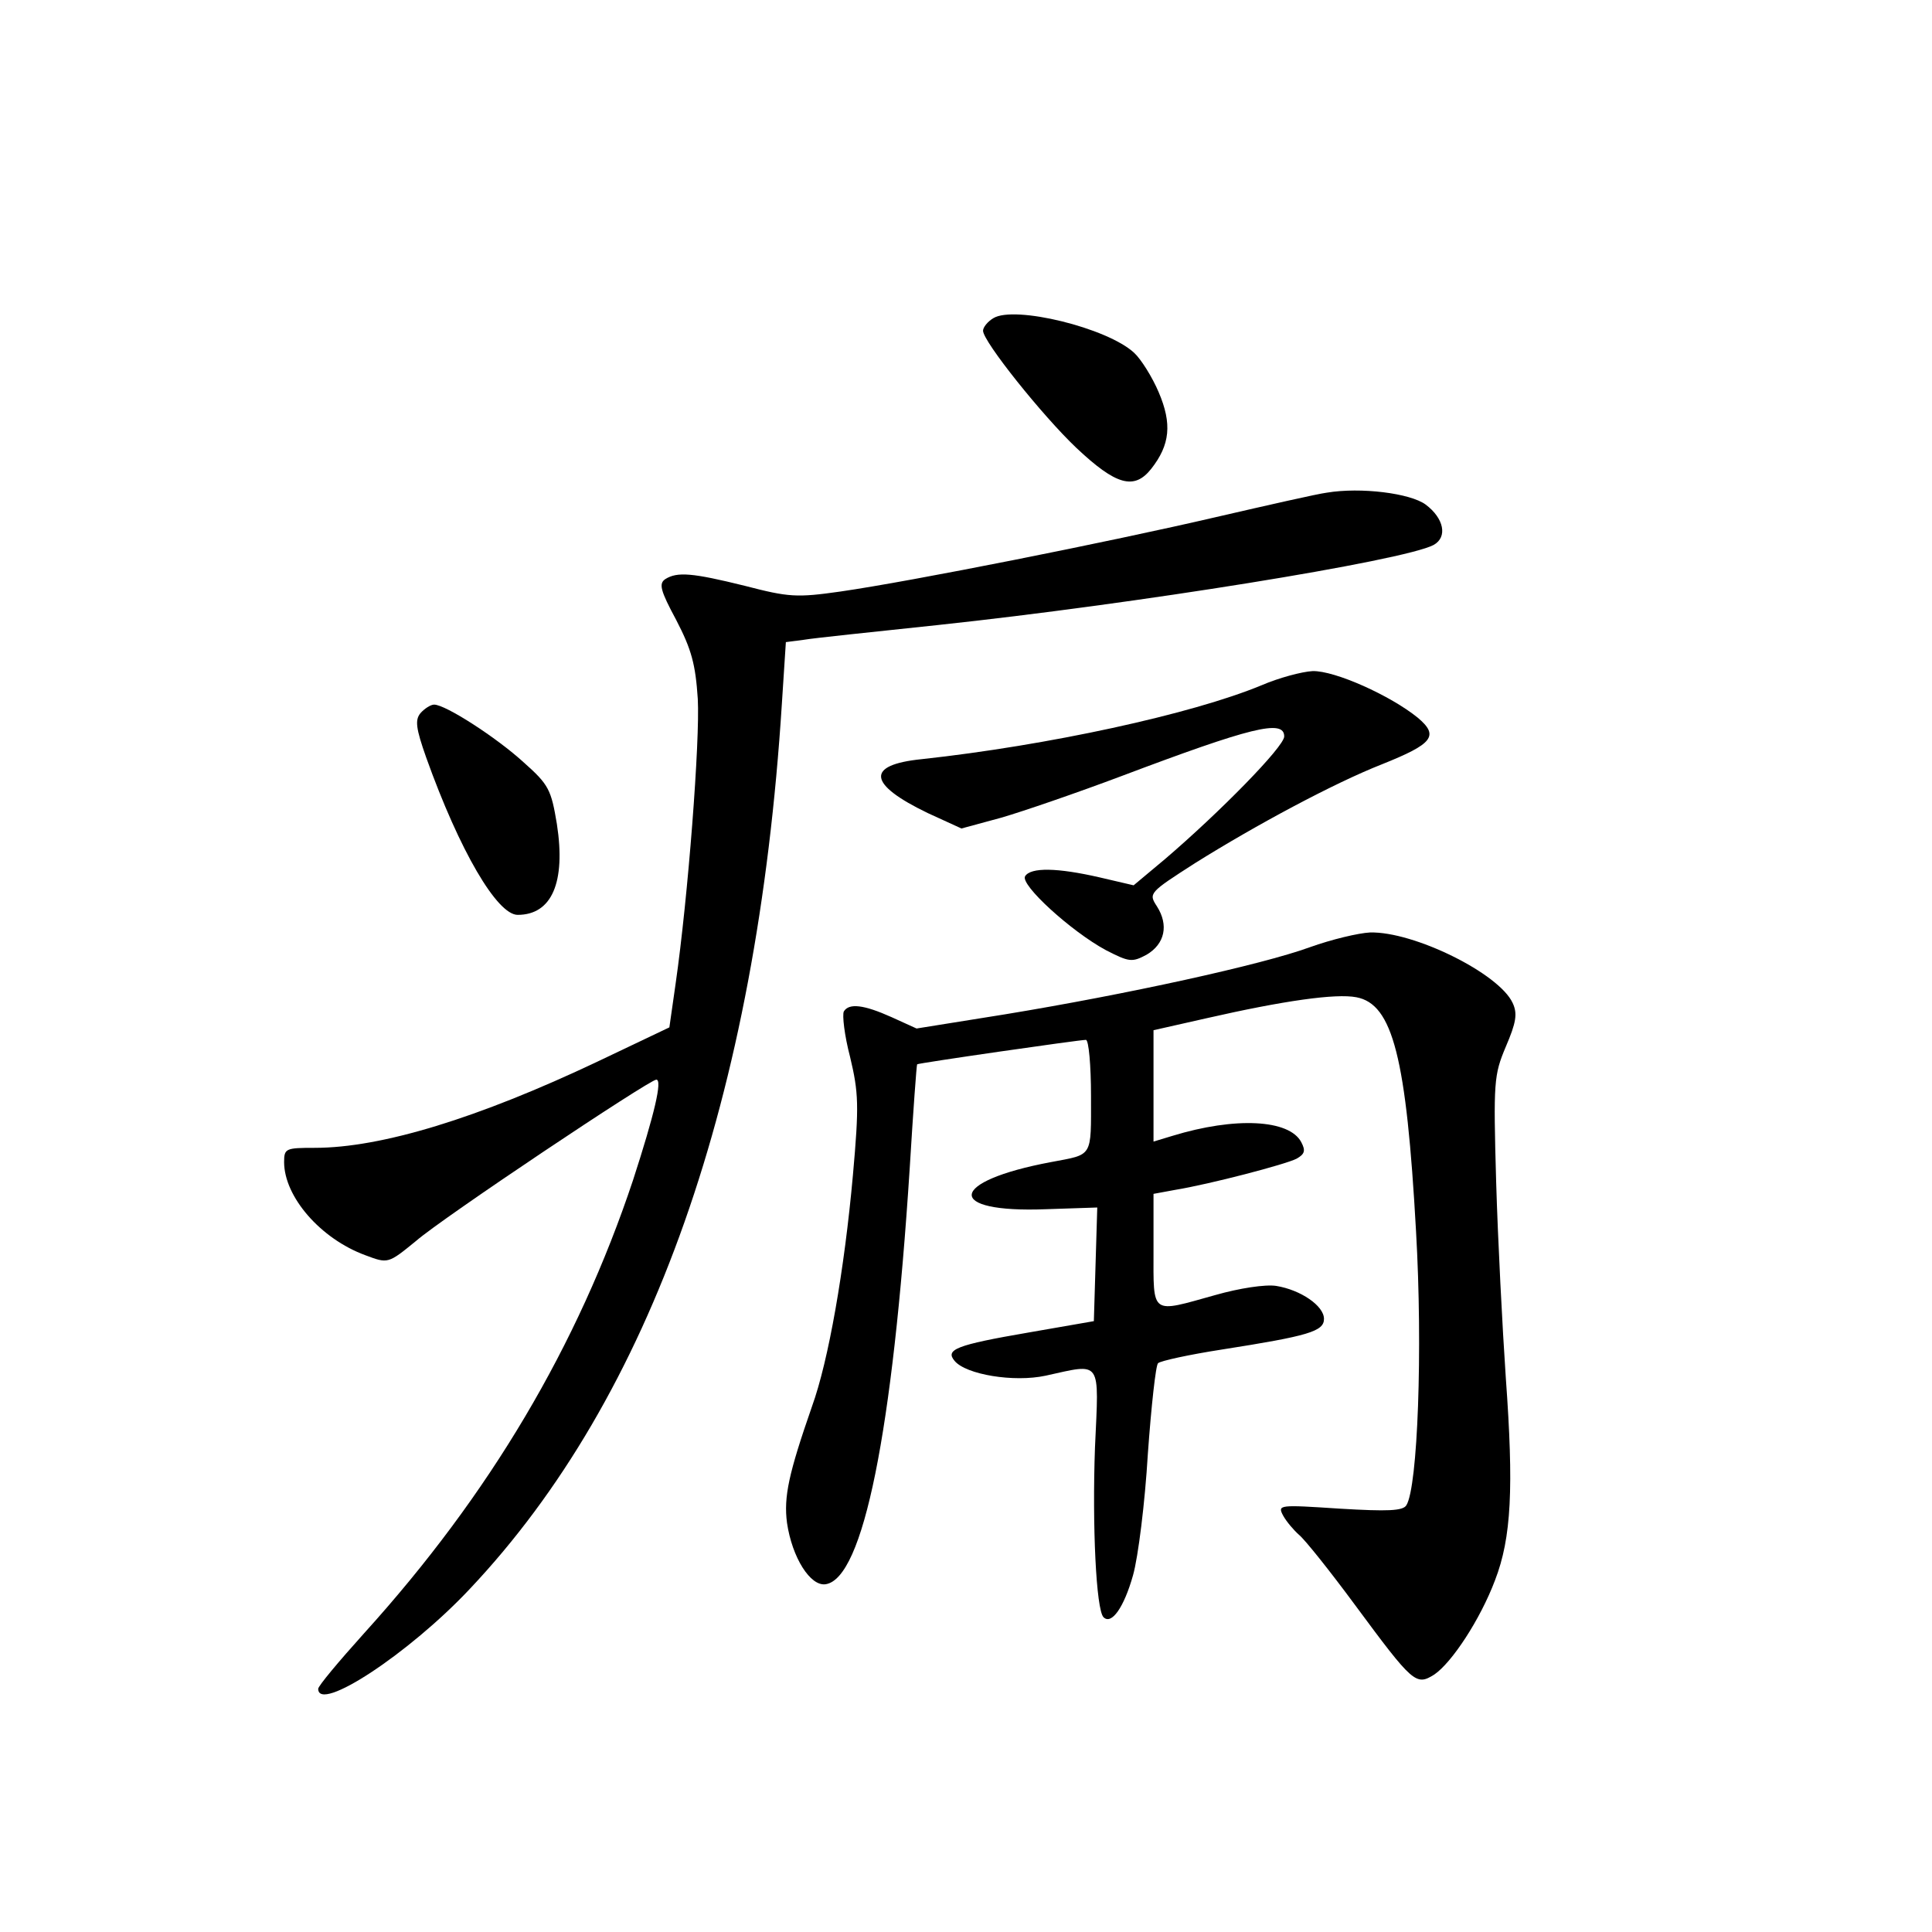 <?xml version="1.0" standalone="no"?>
<!DOCTYPE svg PUBLIC "-//W3C//DTD SVG 20010904//EN"
 "http://www.w3.org/TR/2001/REC-SVG-20010904/DTD/svg10.dtd">
<svg version="1.0" xmlns="http://www.w3.org/2000/svg"
 width="340pt" height="340pt" viewBox="0 0 340 340"
 preserveAspectRatio="xMidYMid meet">
<g transform="translate(0,340) scale(0.1,-0.1)"
fill="#000000" stroke="none">
<path d="M1748 2840 c-10 -6 -18 -16 -18 -22 0 -19 105 -150 164 -206 70 -66
102 -75 132 -37 33 42 37 79 13 135 -11 26 -31 58 -43 69 -47 44 -211 84 -248
61z"/>
<path d="M2335 2533 c-16 -2 -104 -22 -195 -43 -189 -44 -536 -113 -661 -131
-77 -11 -91 -10 -168 10 -93 23 -119 25 -140 12 -12 -8 -9 -20 19 -72 27 -52
34 -78 38 -139 4 -73 -17 -348 -39 -501 l-11 -77 -126 -60 c-211 -100 -381
-152 -498 -152 -51 0 -54 -1 -54 -25 0 -61 64 -135 143 -164 40 -15 40 -15 89
25 47 41 411 284 423 284 11 0 -3 -60 -41 -177 -97 -291 -252 -553 -473 -797
-45 -50 -81 -93 -81 -98 0 -43 160 62 267 176 319 338 505 864 549 1558 l7
108 31 4 c17 3 123 14 236 26 347 37 820 113 873 141 25 14 18 47 -14 71 -27
20 -114 31 -174 21z"/>
<path d="M2220 2194 c-123 -51 -377 -106 -598 -130 -99 -10 -95 -44 11 -95
l59 -27 70 19 c38 11 134 44 211 73 228 86 287 101 287 70 0 -18 -114 -134
-210 -216 l-55 -46 -60 14 c-74 17 -121 18 -131 2 -9 -15 81 -97 142 -130 41
-21 46 -22 72 -8 32 19 39 52 18 85 -15 23 -14 24 67 76 107 67 245 141 329
174 90 36 101 50 63 82 -48 39 -146 83 -185 82 -19 -1 -60 -12 -90 -25z"/>
<path d="M740 2145 c-10 -12 -8 -27 10 -78 59 -165 125 -277 161 -277 60 0 85
57 69 160 -10 60 -14 69 -58 108 -48 44 -138 102 -158 102 -6 0 -17 -7 -24
-15z"/>
<path d="M2305 1733 c-85 -31 -323 -83 -536 -118 l-156 -25 -44 20 c-49 22
-75 25 -84 10 -3 -6 1 -42 11 -80 15 -63 16 -85 5 -208 -15 -167 -43 -327 -72
-407 -41 -118 -50 -159 -44 -205 9 -61 41 -112 68 -108 66 10 118 266 148 733
6 99 12 181 13 182 1 2 285 43 297 43 5 0 9 -45 9 -99 0 -109 4 -102 -70 -116
-182 -34 -188 -90 -9 -83 l90 3 -3 -100 -3 -100 -115 -20 c-128 -22 -147 -30
-130 -50 20 -24 104 -38 160 -26 100 22 94 30 87 -126 -5 -138 2 -286 15 -299
14 -14 36 17 52 74 9 32 21 128 26 213 6 84 14 157 18 160 4 4 54 15 112 24
153 24 180 32 180 54 0 23 -41 51 -84 58 -19 3 -65 -4 -107 -16 -115 -32 -109
-37 -109 79 l0 99 38 7 c61 10 195 45 214 55 14 8 16 14 8 29 -21 40 -116 45
-227 11 l-33 -10 0 98 0 98 93 21 c136 31 228 44 264 37 64 -12 88 -106 105
-412 12 -208 3 -450 -17 -482 -6 -10 -33 -11 -117 -6 -107 7 -110 7 -100 -12
6 -11 19 -26 28 -34 10 -8 54 -63 99 -124 102 -138 107 -142 139 -122 31 21
81 97 107 166 29 75 33 163 19 356 -6 88 -14 243 -17 345 -5 177 -4 188 17
238 18 42 21 58 12 77 -24 52 -174 126 -251 124 -20 -1 -67 -12 -106 -26z"/>
</g>
</svg>
